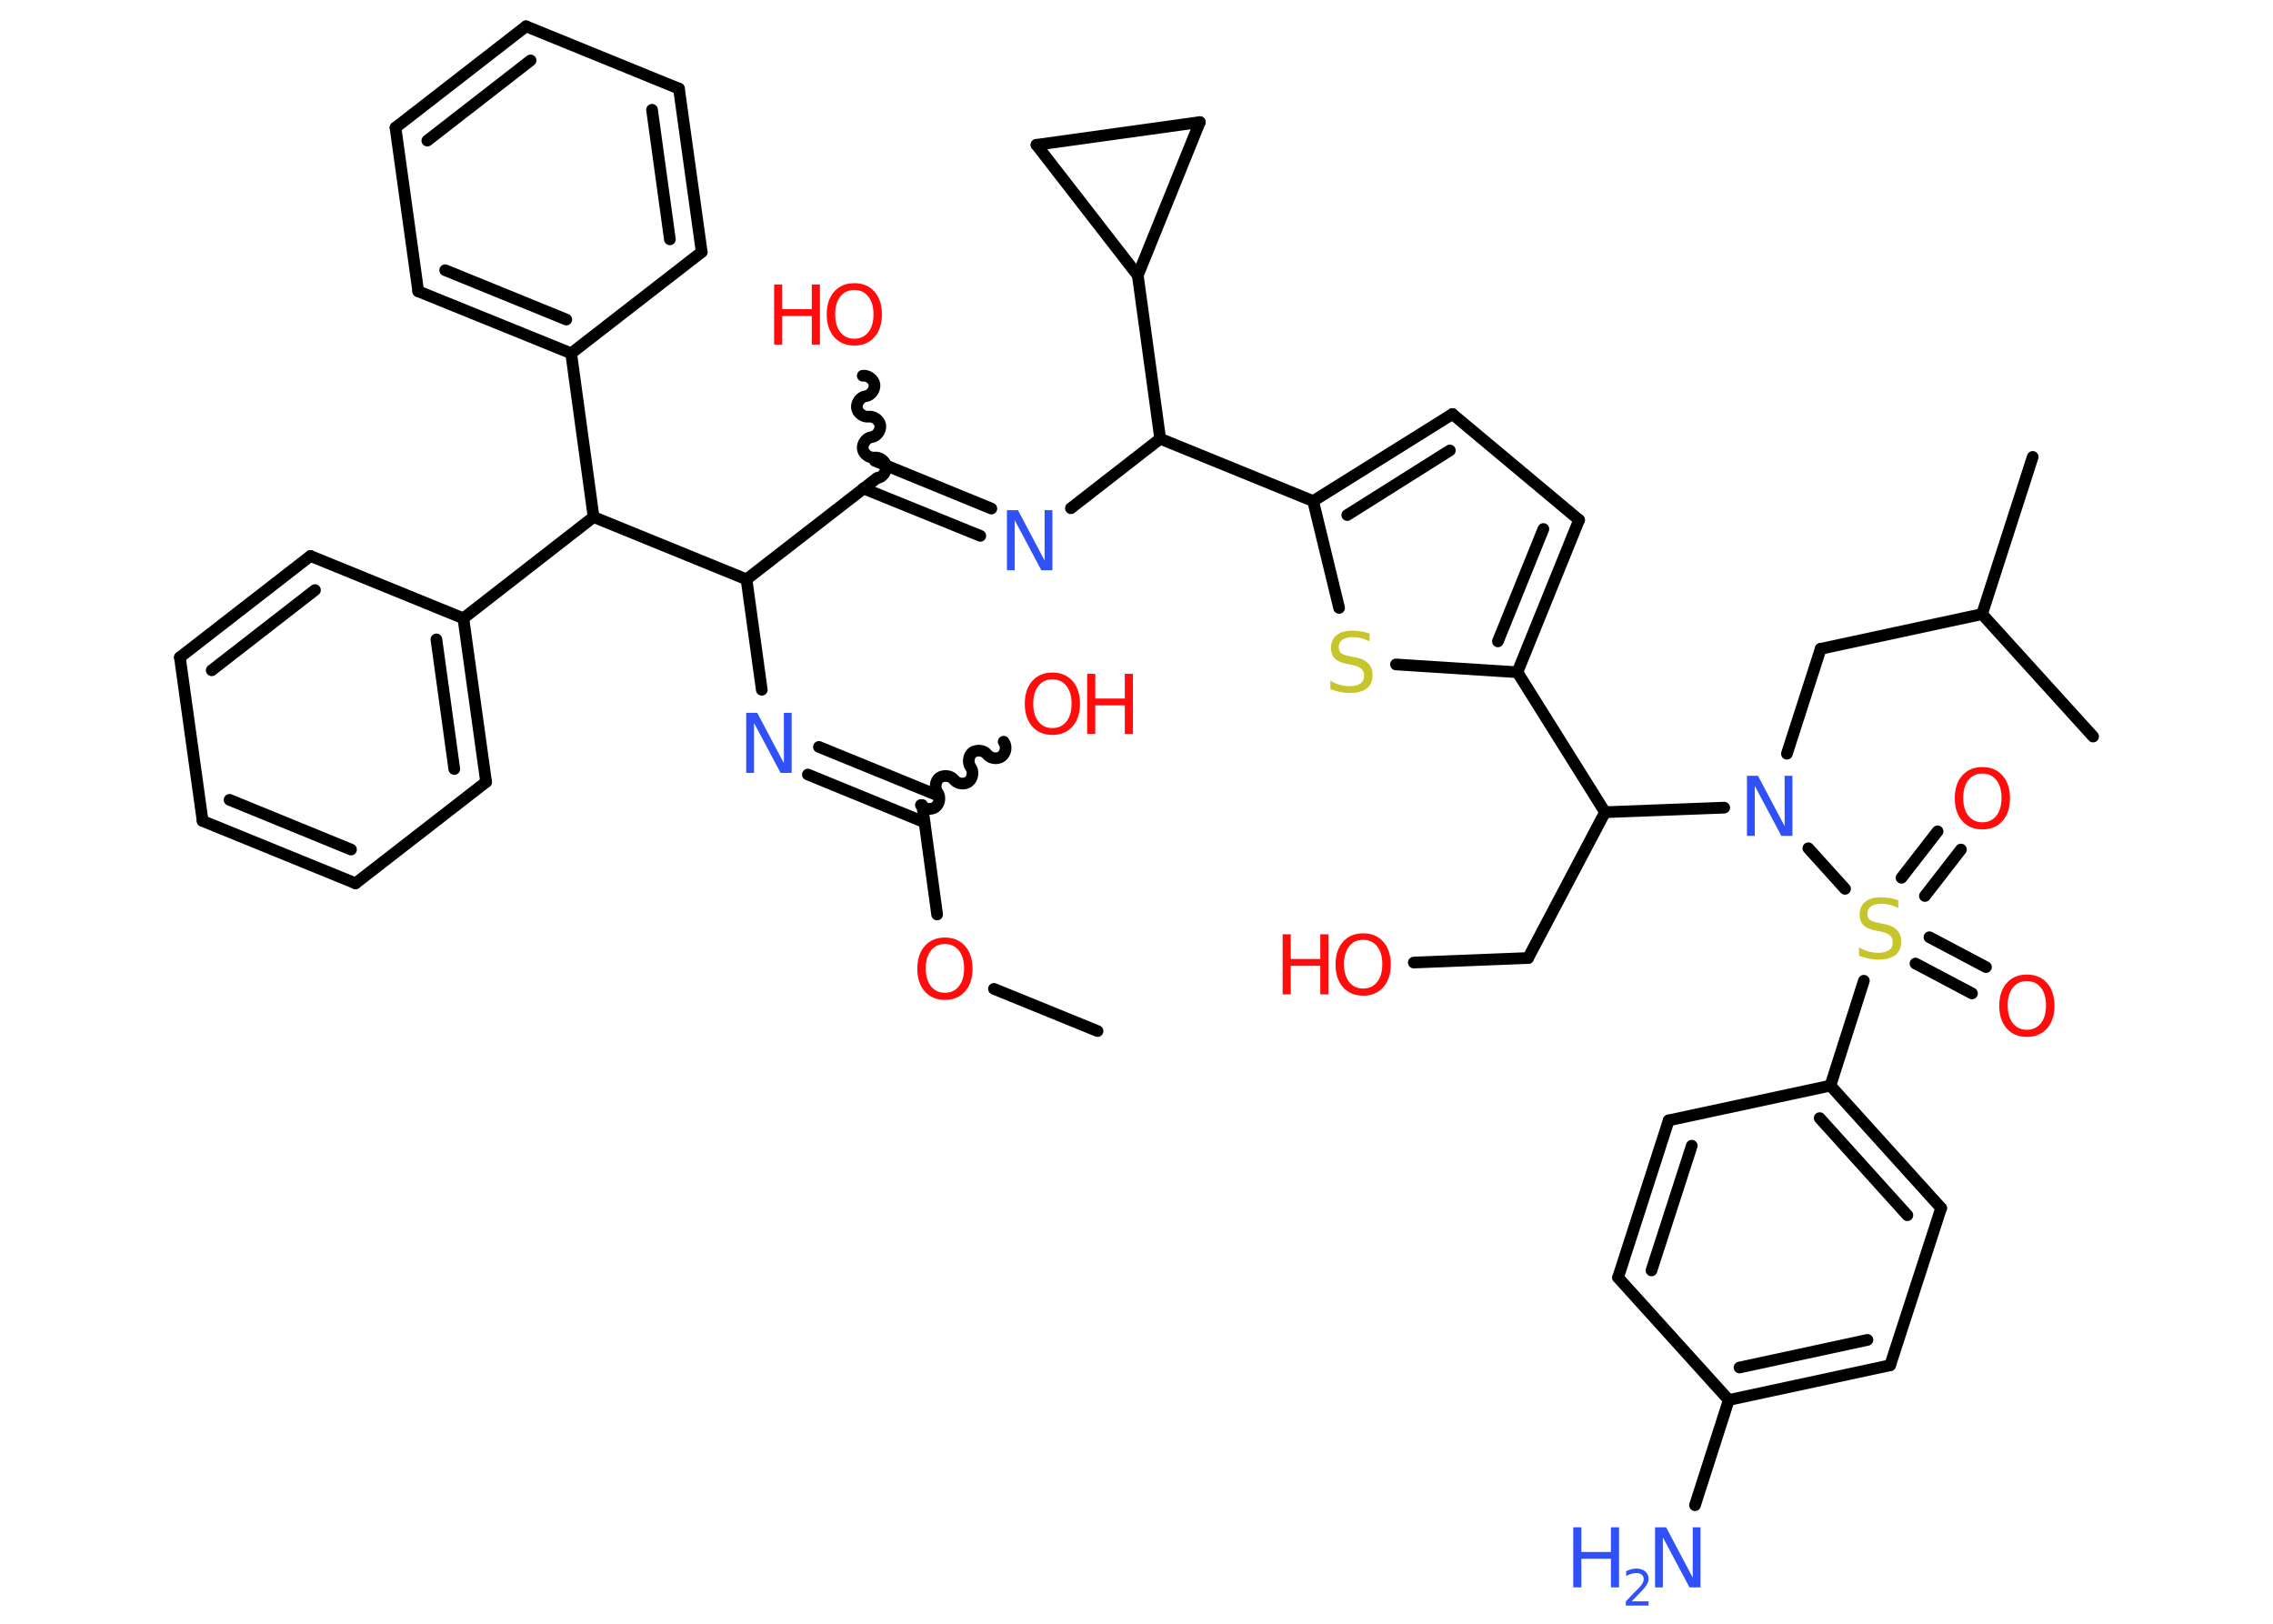 <?xml version='1.0' encoding='UTF-8'?>
<!DOCTYPE svg PUBLIC "-//W3C//DTD SVG 1.1//EN" "http://www.w3.org/Graphics/SVG/1.1/DTD/svg11.dtd">
<svg version='1.2' xmlns='http://www.w3.org/2000/svg' xmlns:xlink='http://www.w3.org/1999/xlink' width='70.0mm' height='50.0mm' viewBox='0 0 70.0 50.0'>
  <desc>Generated by the Chemistry Development Kit (http://github.com/cdk)</desc>
  <g stroke-linecap='round' stroke-linejoin='round' stroke='#000000' stroke-width='.36' fill='#FF0D0D'>
    <rect x='.0' y='.0' width='70.0' height='50.0' fill='#FFFFFF' stroke='none'/>
    <g id='mol1' class='mol'>
      <line id='mol1bnd1' class='bond' x1='33.8' y1='31.75' x2='30.61' y2='30.45'/>
      <line id='mol1bnd2' class='bond' x1='28.86' y1='28.16' x2='28.4' y2='24.79'/>
      <path id='mol1bnd3' class='bond' d='M30.91 22.84c.1 .13 .07 .35 -.06 .45c-.13 .1 -.35 .07 -.45 -.06c-.1 -.13 -.32 -.15 -.45 -.06c-.13 .1 -.15 .32 -.06 .45c.1 .13 .07 .35 -.06 .45c-.13 .1 -.35 .07 -.45 -.06c-.1 -.13 -.32 -.15 -.45 -.06c-.13 .1 -.15 .32 -.06 .45c.1 .13 .07 .35 -.06 .45c-.13 .1 -.35 .07 -.45 -.06' fill='none' stroke='#000000' stroke-width='.36'/>
      <g id='mol1bnd4' class='bond'>
        <line x1='28.47' y1='25.32' x2='24.88' y2='23.85'/>
        <line x1='28.82' y1='24.47' x2='25.22' y2='23.0'/>
      </g>
      <line id='mol1bnd5' class='bond' x1='23.46' y1='21.24' x2='22.99' y2='17.84'/>
      <line id='mol1bnd6' class='bond' x1='22.99' y1='17.84' x2='27.01' y2='14.72'/>
      <path id='mol1bnd7' class='bond' d='M26.57 11.57c.16 -.02 .34 .11 .36 .27c.02 .16 -.11 .34 -.27 .36c-.16 .02 -.29 .2 -.27 .36c.02 .16 .2 .29 .36 .27c.16 -.02 .34 .11 .36 .27c.02 .16 -.11 .34 -.27 .36c-.16 .02 -.29 .2 -.27 .36c.02 .16 .2 .29 .36 .27c.16 -.02 .34 .11 .36 .27c.02 .16 -.11 .34 -.27 .36' fill='none' stroke='#000000' stroke-width='.36'/>
      <g id='mol1bnd8' class='bond'>
        <line x1='26.94' y1='14.19' x2='30.53' y2='15.66'/>
        <line x1='26.59' y1='15.04' x2='30.19' y2='16.5'/>
      </g>
      <line id='mol1bnd9' class='bond' x1='32.98' y1='15.65' x2='35.73' y2='13.51'/>
      <line id='mol1bnd10' class='bond' x1='35.73' y1='13.51' x2='40.44' y2='15.43'/>
      <g id='mol1bnd11' class='bond'>
        <line x1='44.73' y1='12.75' x2='40.44' y2='15.43'/>
        <line x1='44.65' y1='13.87' x2='41.49' y2='15.86'/>
      </g>
      <line id='mol1bnd12' class='bond' x1='44.73' y1='12.75' x2='48.63' y2='16.01'/>
      <g id='mol1bnd13' class='bond'>
        <line x1='46.73' y1='20.7' x2='48.63' y2='16.01'/>
        <line x1='46.13' y1='19.75' x2='47.53' y2='16.29'/>
      </g>
      <line id='mol1bnd14' class='bond' x1='46.73' y1='20.7' x2='49.43' y2='25.01'/>
      <line id='mol1bnd15' class='bond' x1='49.43' y1='25.01' x2='47.06' y2='29.5'/>
      <line id='mol1bnd16' class='bond' x1='47.06' y1='29.5' x2='43.54' y2='29.64'/>
      <line id='mol1bnd17' class='bond' x1='49.43' y1='25.01' x2='53.1' y2='24.87'/>
      <line id='mol1bnd18' class='bond' x1='55.03' y1='23.21' x2='56.07' y2='19.98'/>
      <line id='mol1bnd19' class='bond' x1='56.07' y1='19.98' x2='61.04' y2='18.91'/>
      <line id='mol1bnd20' class='bond' x1='61.04' y1='18.91' x2='62.6' y2='14.07'/>
      <line id='mol1bnd21' class='bond' x1='61.04' y1='18.91' x2='64.46' y2='22.68'/>
      <line id='mol1bnd22' class='bond' x1='55.69' y1='26.12' x2='56.82' y2='27.37'/>
      <g id='mol1bnd23' class='bond'>
        <line x1='59.42' y1='28.86' x2='61.16' y2='29.78'/>
        <line x1='58.99' y1='29.67' x2='60.73' y2='30.59'/>
      </g>
      <g id='mol1bnd24' class='bond'>
        <line x1='58.56' y1='27.03' x2='59.67' y2='25.6'/>
        <line x1='59.28' y1='27.59' x2='60.39' y2='26.16'/>
      </g>
      <line id='mol1bnd25' class='bond' x1='57.4' y1='30.2' x2='56.37' y2='33.43'/>
      <g id='mol1bnd26' class='bond'>
        <line x1='59.78' y1='37.2' x2='56.37' y2='33.43'/>
        <line x1='58.74' y1='37.42' x2='56.04' y2='34.43'/>
      </g>
      <line id='mol1bnd27' class='bond' x1='59.78' y1='37.2' x2='58.21' y2='42.04'/>
      <g id='mol1bnd28' class='bond'>
        <line x1='53.24' y1='43.11' x2='58.21' y2='42.04'/>
        <line x1='53.57' y1='42.11' x2='57.51' y2='41.26'/>
      </g>
      <line id='mol1bnd29' class='bond' x1='53.24' y1='43.11' x2='52.2' y2='46.35'/>
      <line id='mol1bnd30' class='bond' x1='53.24' y1='43.11' x2='49.83' y2='39.34'/>
      <g id='mol1bnd31' class='bond'>
        <line x1='51.39' y1='34.5' x2='49.83' y2='39.34'/>
        <line x1='52.1' y1='35.28' x2='50.86' y2='39.12'/>
      </g>
      <line id='mol1bnd32' class='bond' x1='56.37' y1='33.43' x2='51.39' y2='34.5'/>
      <line id='mol1bnd33' class='bond' x1='46.73' y1='20.7' x2='42.99' y2='20.46'/>
      <line id='mol1bnd34' class='bond' x1='40.44' y1='15.43' x2='41.24' y2='18.72'/>
      <line id='mol1bnd35' class='bond' x1='35.73' y1='13.51' x2='35.04' y2='8.48'/>
      <line id='mol1bnd36' class='bond' x1='35.04' y1='8.48' x2='36.95' y2='3.76'/>
      <line id='mol1bnd37' class='bond' x1='36.95' y1='3.76' x2='31.92' y2='4.46'/>
      <line id='mol1bnd38' class='bond' x1='35.04' y1='8.48' x2='31.92' y2='4.46'/>
      <line id='mol1bnd39' class='bond' x1='22.99' y1='17.84' x2='18.28' y2='15.92'/>
      <line id='mol1bnd40' class='bond' x1='18.28' y1='15.92' x2='14.27' y2='19.04'/>
      <g id='mol1bnd41' class='bond'>
        <line x1='14.97' y1='24.08' x2='14.27' y2='19.04'/>
        <line x1='13.99' y1='23.68' x2='13.44' y2='19.69'/>
      </g>
      <line id='mol1bnd42' class='bond' x1='14.97' y1='24.08' x2='10.95' y2='27.2'/>
      <g id='mol1bnd43' class='bond'>
        <line x1='6.24' y1='25.28' x2='10.95' y2='27.2'/>
        <line x1='7.07' y1='24.63' x2='10.81' y2='26.16'/>
      </g>
      <line id='mol1bnd44' class='bond' x1='6.24' y1='25.28' x2='5.54' y2='20.24'/>
      <g id='mol1bnd45' class='bond'>
        <line x1='9.56' y1='17.12' x2='5.54' y2='20.24'/>
        <line x1='9.7' y1='18.17' x2='6.52' y2='20.64'/>
      </g>
      <line id='mol1bnd46' class='bond' x1='14.27' y1='19.04' x2='9.56' y2='17.12'/>
      <line id='mol1bnd47' class='bond' x1='18.28' y1='15.92' x2='17.59' y2='10.88'/>
      <g id='mol1bnd48' class='bond'>
        <line x1='12.88' y1='8.97' x2='17.59' y2='10.88'/>
        <line x1='13.71' y1='8.32' x2='17.44' y2='9.84'/>
      </g>
      <line id='mol1bnd49' class='bond' x1='12.88' y1='8.97' x2='12.18' y2='3.93'/>
      <g id='mol1bnd50' class='bond'>
        <line x1='16.2' y1='.81' x2='12.18' y2='3.93'/>
        <line x1='16.34' y1='1.86' x2='13.16' y2='4.33'/>
      </g>
      <line id='mol1bnd51' class='bond' x1='16.2' y1='.81' x2='20.91' y2='2.73'/>
      <g id='mol1bnd52' class='bond'>
        <line x1='21.61' y1='7.76' x2='20.91' y2='2.73'/>
        <line x1='20.63' y1='7.37' x2='20.08' y2='3.38'/>
      </g>
      <line id='mol1bnd53' class='bond' x1='17.59' y1='10.88' x2='21.61' y2='7.76'/>
      <path id='mol1atm2' class='atom' d='M29.1 29.07q-.27 .0 -.43 .2q-.16 .2 -.16 .55q.0 .35 .16 .55q.16 .2 .43 .2q.27 .0 .43 -.2q.16 -.2 .16 -.55q.0 -.35 -.16 -.55q-.16 -.2 -.43 -.2zM29.1 28.87q.39 .0 .62 .26q.23 .26 .23 .7q.0 .44 -.23 .7q-.23 .26 -.62 .26q-.39 .0 -.62 -.26q-.23 -.26 -.23 -.7q.0 -.44 .23 -.7q.23 -.26 .62 -.26z' stroke='none'/>
      <g id='mol1atm4' class='atom'>
        <path d='M32.41 20.92q-.27 .0 -.43 .2q-.16 .2 -.16 .55q.0 .35 .16 .55q.16 .2 .43 .2q.27 .0 .43 -.2q.16 -.2 .16 -.55q.0 -.35 -.16 -.55q-.16 -.2 -.43 -.2zM32.41 20.71q.39 .0 .62 .26q.23 .26 .23 .7q.0 .44 -.23 .7q-.23 .26 -.62 .26q-.39 .0 -.62 -.26q-.23 -.26 -.23 -.7q.0 -.44 .23 -.7q.23 -.26 .62 -.26z' stroke='none'/>
        <path d='M33.48 20.75h.25v.76h.91v-.76h.25v1.85h-.25v-.88h-.91v.88h-.25v-1.85z' stroke='none'/>
      </g>
      <path id='mol1atm5' class='atom' d='M22.99 21.95h.33l.82 1.55v-1.55h.24v1.85h-.34l-.82 -1.54v1.54h-.24v-1.85z' stroke='none' fill='#3050F8'/>
      <g id='mol1atm8' class='atom'>
        <path d='M26.31 8.93q-.27 .0 -.43 .2q-.16 .2 -.16 .55q.0 .35 .16 .55q.16 .2 .43 .2q.27 .0 .43 -.2q.16 -.2 .16 -.55q.0 -.35 -.16 -.55q-.16 -.2 -.43 -.2zM26.31 8.72q.39 .0 .62 .26q.23 .26 .23 .7q.0 .44 -.23 .7q-.23 .26 -.62 .26q-.39 .0 -.62 -.26q-.23 -.26 -.23 -.7q.0 -.44 .23 -.7q.23 -.26 .62 -.26z' stroke='none'/>
        <path d='M23.84 8.76h.25v.76h.91v-.76h.25v1.85h-.25v-.88h-.91v.88h-.25v-1.85z' stroke='none'/>
      </g>
      <path id='mol1atm9' class='atom' d='M31.02 15.71h.33l.82 1.55v-1.55h.24v1.85h-.34l-.82 -1.54v1.54h-.24v-1.85z' stroke='none' fill='#3050F8'/>
      <g id='mol1atm17' class='atom'>
        <path d='M41.98 28.94q-.27 .0 -.43 .2q-.16 .2 -.16 .55q.0 .35 .16 .55q.16 .2 .43 .2q.27 .0 .43 -.2q.16 -.2 .16 -.55q.0 -.35 -.16 -.55q-.16 -.2 -.43 -.2zM41.98 28.74q.39 .0 .62 .26q.23 .26 .23 .7q.0 .44 -.23 .7q-.23 .26 -.62 .26q-.39 .0 -.62 -.26q-.23 -.26 -.23 -.7q.0 -.44 .23 -.7q.23 -.26 .62 -.26z' stroke='none'/>
        <path d='M39.5 28.77h.25v.76h.91v-.76h.25v1.85h-.25v-.88h-.91v.88h-.25v-1.85z' stroke='none'/>
      </g>
      <path id='mol1atm18' class='atom' d='M53.81 23.89h.33l.82 1.55v-1.55h.24v1.85h-.34l-.82 -1.54v1.54h-.24v-1.85z' stroke='none' fill='#3050F8'/>
      <path id='mol1atm23' class='atom' d='M58.46 27.72v.24q-.14 -.07 -.27 -.1q-.13 -.03 -.25 -.03q-.2 .0 -.32 .08q-.11 .08 -.11 .23q.0 .12 .07 .18q.07 .06 .28 .1l.15 .03q.28 .05 .41 .19q.13 .13 .13 .36q.0 .27 -.18 .41q-.18 .14 -.53 .14q-.13 .0 -.28 -.03q-.15 -.03 -.31 -.09v-.26q.15 .09 .3 .13q.15 .04 .29 .04q.22 .0 .33 -.08q.12 -.08 .12 -.24q.0 -.14 -.08 -.21q-.08 -.08 -.27 -.12l-.15 -.03q-.28 -.05 -.4 -.17q-.12 -.12 -.12 -.33q.0 -.25 .17 -.39q.17 -.14 .48 -.14q.13 .0 .26 .02q.14 .02 .28 .07z' stroke='none' fill='#C6C62C'/>
      <path id='mol1atm24' class='atom' d='M62.42 30.21q-.27 .0 -.43 .2q-.16 .2 -.16 .55q.0 .35 .16 .55q.16 .2 .43 .2q.27 .0 .43 -.2q.16 -.2 .16 -.55q.0 -.35 -.16 -.55q-.16 -.2 -.43 -.2zM62.42 30.01q.39 .0 .62 .26q.23 .26 .23 .7q.0 .44 -.23 .7q-.23 .26 -.62 .26q-.39 .0 -.62 -.26q-.23 -.26 -.23 -.7q.0 -.44 .23 -.7q.23 -.26 .62 -.26z' stroke='none'/>
      <path id='mol1atm25' class='atom' d='M61.05 23.82q-.27 .0 -.43 .2q-.16 .2 -.16 .55q.0 .35 .16 .55q.16 .2 .43 .2q.27 .0 .43 -.2q.16 -.2 .16 -.55q.0 -.35 -.16 -.55q-.16 -.2 -.43 -.2zM61.05 23.62q.39 .0 .62 .26q.23 .26 .23 .7q.0 .44 -.23 .7q-.23 .26 -.62 .26q-.39 .0 -.62 -.26q-.23 -.26 -.23 -.7q.0 -.44 .23 -.7q.23 -.26 .62 -.26z' stroke='none'/>
      <g id='mol1atm30' class='atom'>
        <path d='M50.98 47.03h.33l.82 1.55v-1.55h.24v1.85h-.34l-.82 -1.54v1.54h-.24v-1.85z' stroke='none' fill='#3050F8'/>
        <path d='M48.45 47.03h.25v.76h.91v-.76h.25v1.85h-.25v-.88h-.91v.88h-.25v-1.85z' stroke='none' fill='#3050F8'/>
        <path d='M50.25 49.31h.52v.13h-.7v-.13q.09 -.09 .23 -.24q.15 -.15 .19 -.19q.07 -.08 .1 -.14q.03 -.06 .03 -.11q.0 -.09 -.06 -.14q-.06 -.05 -.16 -.05q-.07 .0 -.15 .02q-.08 .02 -.17 .07v-.15q.09 -.04 .17 -.06q.08 -.02 .14 -.02q.17 .0 .28 .09q.1 .09 .1 .23q.0 .07 -.03 .13q-.03 .06 -.09 .14q-.02 .02 -.12 .13q-.1 .1 -.28 .29z' stroke='none' fill='#3050F8'/>
      </g>
      <path id='mol1atm33' class='atom' d='M42.18 19.51v.24q-.14 -.07 -.27 -.1q-.13 -.03 -.25 -.03q-.2 .0 -.32 .08q-.11 .08 -.11 .23q.0 .12 .07 .18q.07 .06 .28 .1l.15 .03q.28 .05 .41 .19q.13 .13 .13 .36q.0 .27 -.18 .41q-.18 .14 -.53 .14q-.13 .0 -.28 -.03q-.15 -.03 -.31 -.09v-.26q.15 .09 .3 .13q.15 .04 .29 .04q.22 .0 .33 -.08q.12 -.08 .12 -.24q.0 -.14 -.08 -.21q-.08 -.08 -.27 -.12l-.15 -.03q-.28 -.05 -.4 -.17q-.12 -.12 -.12 -.33q.0 -.25 .17 -.39q.17 -.14 .48 -.14q.13 .0 .26 .02q.14 .02 .28 .07z' stroke='none' fill='#C6C62C'/>
    </g>
  </g>
</svg>

